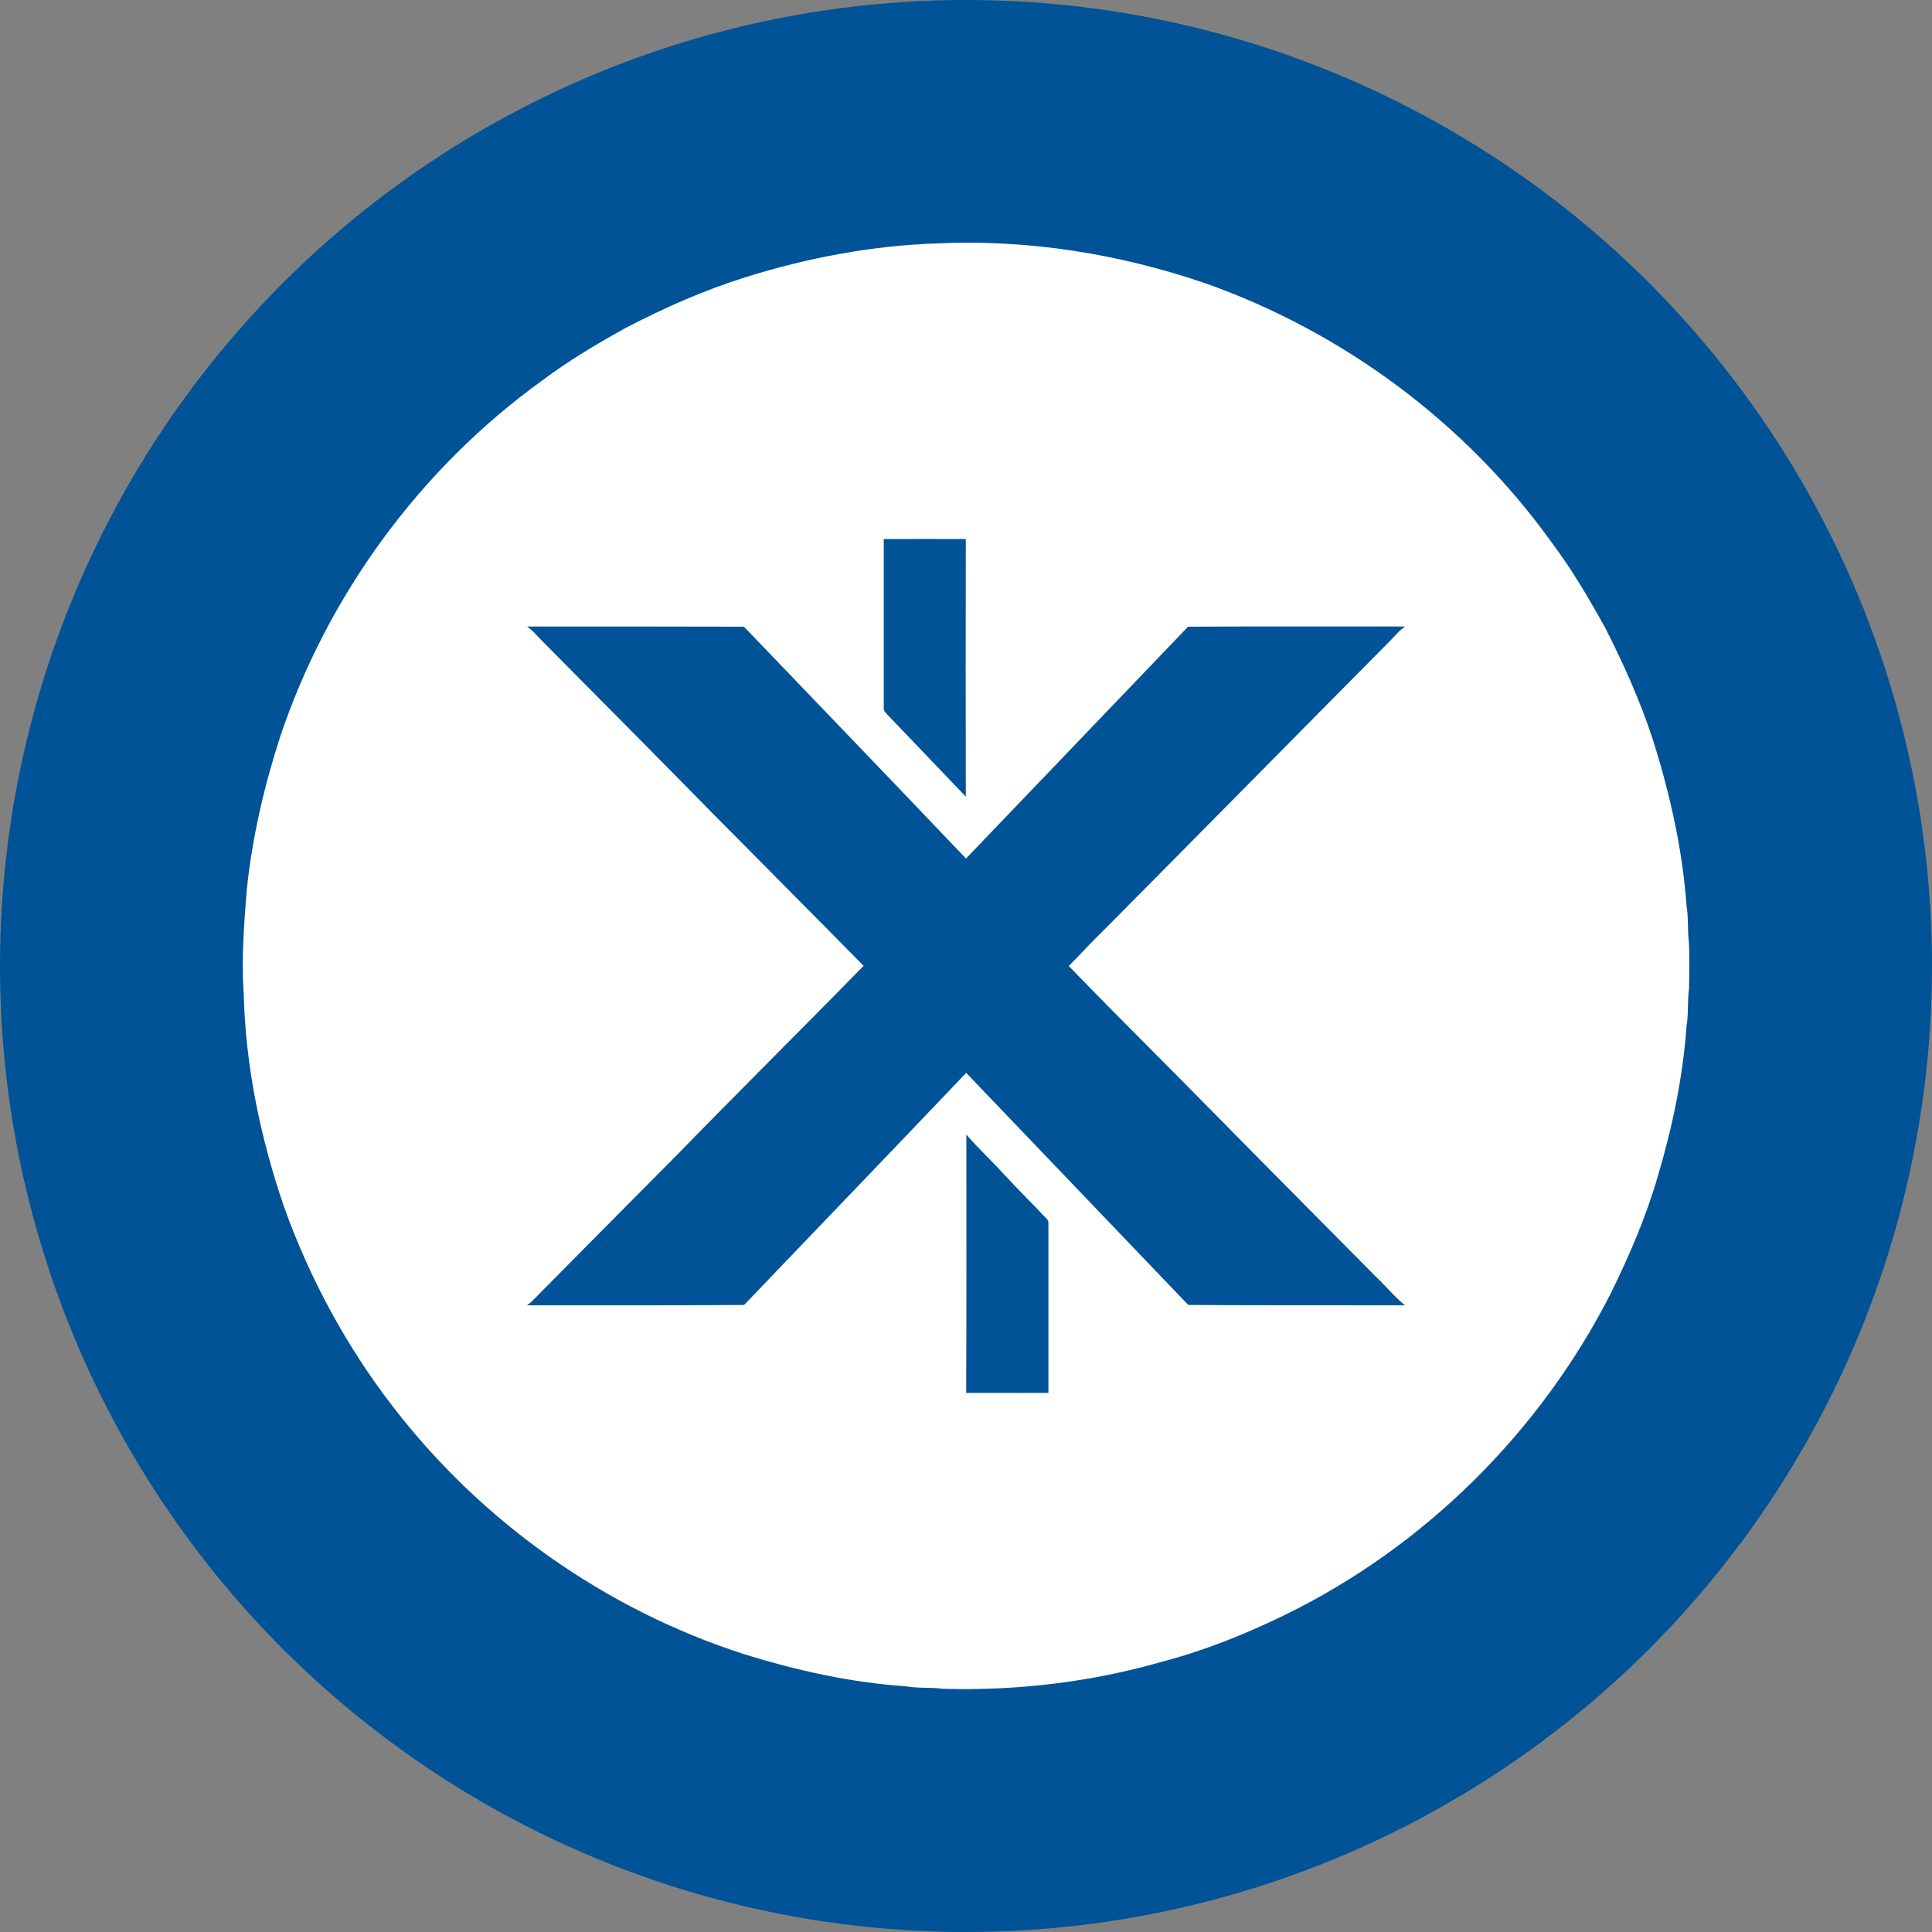 <svg width="32" height="32" viewBox="0 0 32 32" version="1.1" xmlns="http://www.w3.org/2000/svg" xmlns:xlink="http://www.w3.org/1999/xlink"><rect x="0" y="0" width="32" height="32" fill="#808080" stroke="none"/><title>color/gxlt</title><desc>Created with Sketch.</desc><g id="color/gxlt" stroke="none" stroke-width="1" fill="none" fill-rule="evenodd"><g id="Group" fill="#005396" fill-rule="nonzero"><circle id="Oval" cx="16" cy="16" r="16"/></g><g id="GLX-Token-(GXLT)" transform="translate(4, 4)" fill="#FFF" fill-rule="nonzero"><path d="M8.328,0.598 C9.366,0.271 10.448,0.065 11.539,0.031 C13.035,-0.037 14.54,0.206 15.955,0.689 C18.246,1.496 20.285,3.011 21.7,4.984 C22.03,5.423 22.308,5.897 22.576,6.377 C22.887,6.985 23.168,7.611 23.38,8.26 C23.66,9.151 23.869,10.074 23.935,11.009 C23.969,11.211 23.947,11.417 23.975,11.62 C23.984,11.872 23.981,12.125 23.975,12.38 C23.947,12.583 23.969,12.789 23.935,12.991 C23.875,13.833 23.701,14.665 23.461,15.475 C23.268,16.145 22.99,16.791 22.682,17.417 C21.513,19.717 19.59,21.625 17.271,22.753 C16.619,23.071 15.94,23.342 15.238,23.526 C14.063,23.863 12.838,24.006 11.62,23.972 C11.417,23.944 11.208,23.966 11.009,23.931 C10.096,23.869 9.198,23.67 8.325,23.398 C6.025,22.66 3.965,21.201 2.497,19.284 C1.733,18.293 1.131,17.177 0.708,15.999 C0.318,14.864 0.069,13.677 0.037,12.474 C-0.003,11.897 0.041,11.317 0.087,10.741 C0.175,9.89 0.368,9.048 0.63,8.235 C1.415,5.869 2.958,3.759 4.984,2.3 C5.423,1.97 5.897,1.689 6.377,1.424 C7.004,1.1 7.652,0.81 8.328,0.598 Z M10.638,4.928 C10.638,5.863 10.638,6.795 10.638,7.73 C10.632,7.78 10.678,7.808 10.703,7.842 C11.134,8.294 11.567,8.743 11.997,9.195 C11.994,7.774 11.994,6.349 11.997,4.928 C11.545,4.928 11.09,4.925 10.638,4.928 Z M4.728,6.377 C4.831,6.446 4.906,6.545 4.993,6.63 C5.919,7.565 6.848,8.497 7.77,9.438 C8.615,10.292 9.463,11.143 10.304,11.997 C9.285,13.041 8.247,14.066 7.231,15.111 C6.418,15.93 5.604,16.75 4.794,17.57 C4.778,17.582 4.747,17.607 4.728,17.62 C5.925,17.62 7.125,17.623 8.325,17.614 C9.55,16.332 10.781,15.055 12.003,13.77 C13.228,15.051 14.456,16.332 15.681,17.614 C16.878,17.623 18.075,17.617 19.272,17.62 C19.088,17.473 18.944,17.289 18.773,17.13 C17.916,16.264 17.052,15.397 16.198,14.528 C15.369,13.683 14.525,12.851 13.702,12 C13.901,11.801 14.088,11.592 14.294,11.395 C15.862,9.815 17.423,8.229 18.991,6.648 C19.085,6.558 19.163,6.452 19.272,6.377 C18.072,6.377 16.875,6.374 15.678,6.38 C14.453,7.661 13.225,8.939 12,10.22 C10.778,8.936 9.547,7.658 8.322,6.38 C7.125,6.377 5.925,6.377 4.728,6.377 Z M12.006,14.793 C12.006,16.22 12.009,17.645 12.003,19.072 C12.458,19.069 12.913,19.072 13.365,19.072 C13.365,18.137 13.365,17.202 13.365,16.267 C13.368,16.233 13.356,16.205 13.334,16.186 C13.103,15.937 12.86,15.703 12.633,15.454 C12.427,15.229 12.206,15.023 12.006,14.793 Z" id="Shape"/></g></g></svg>